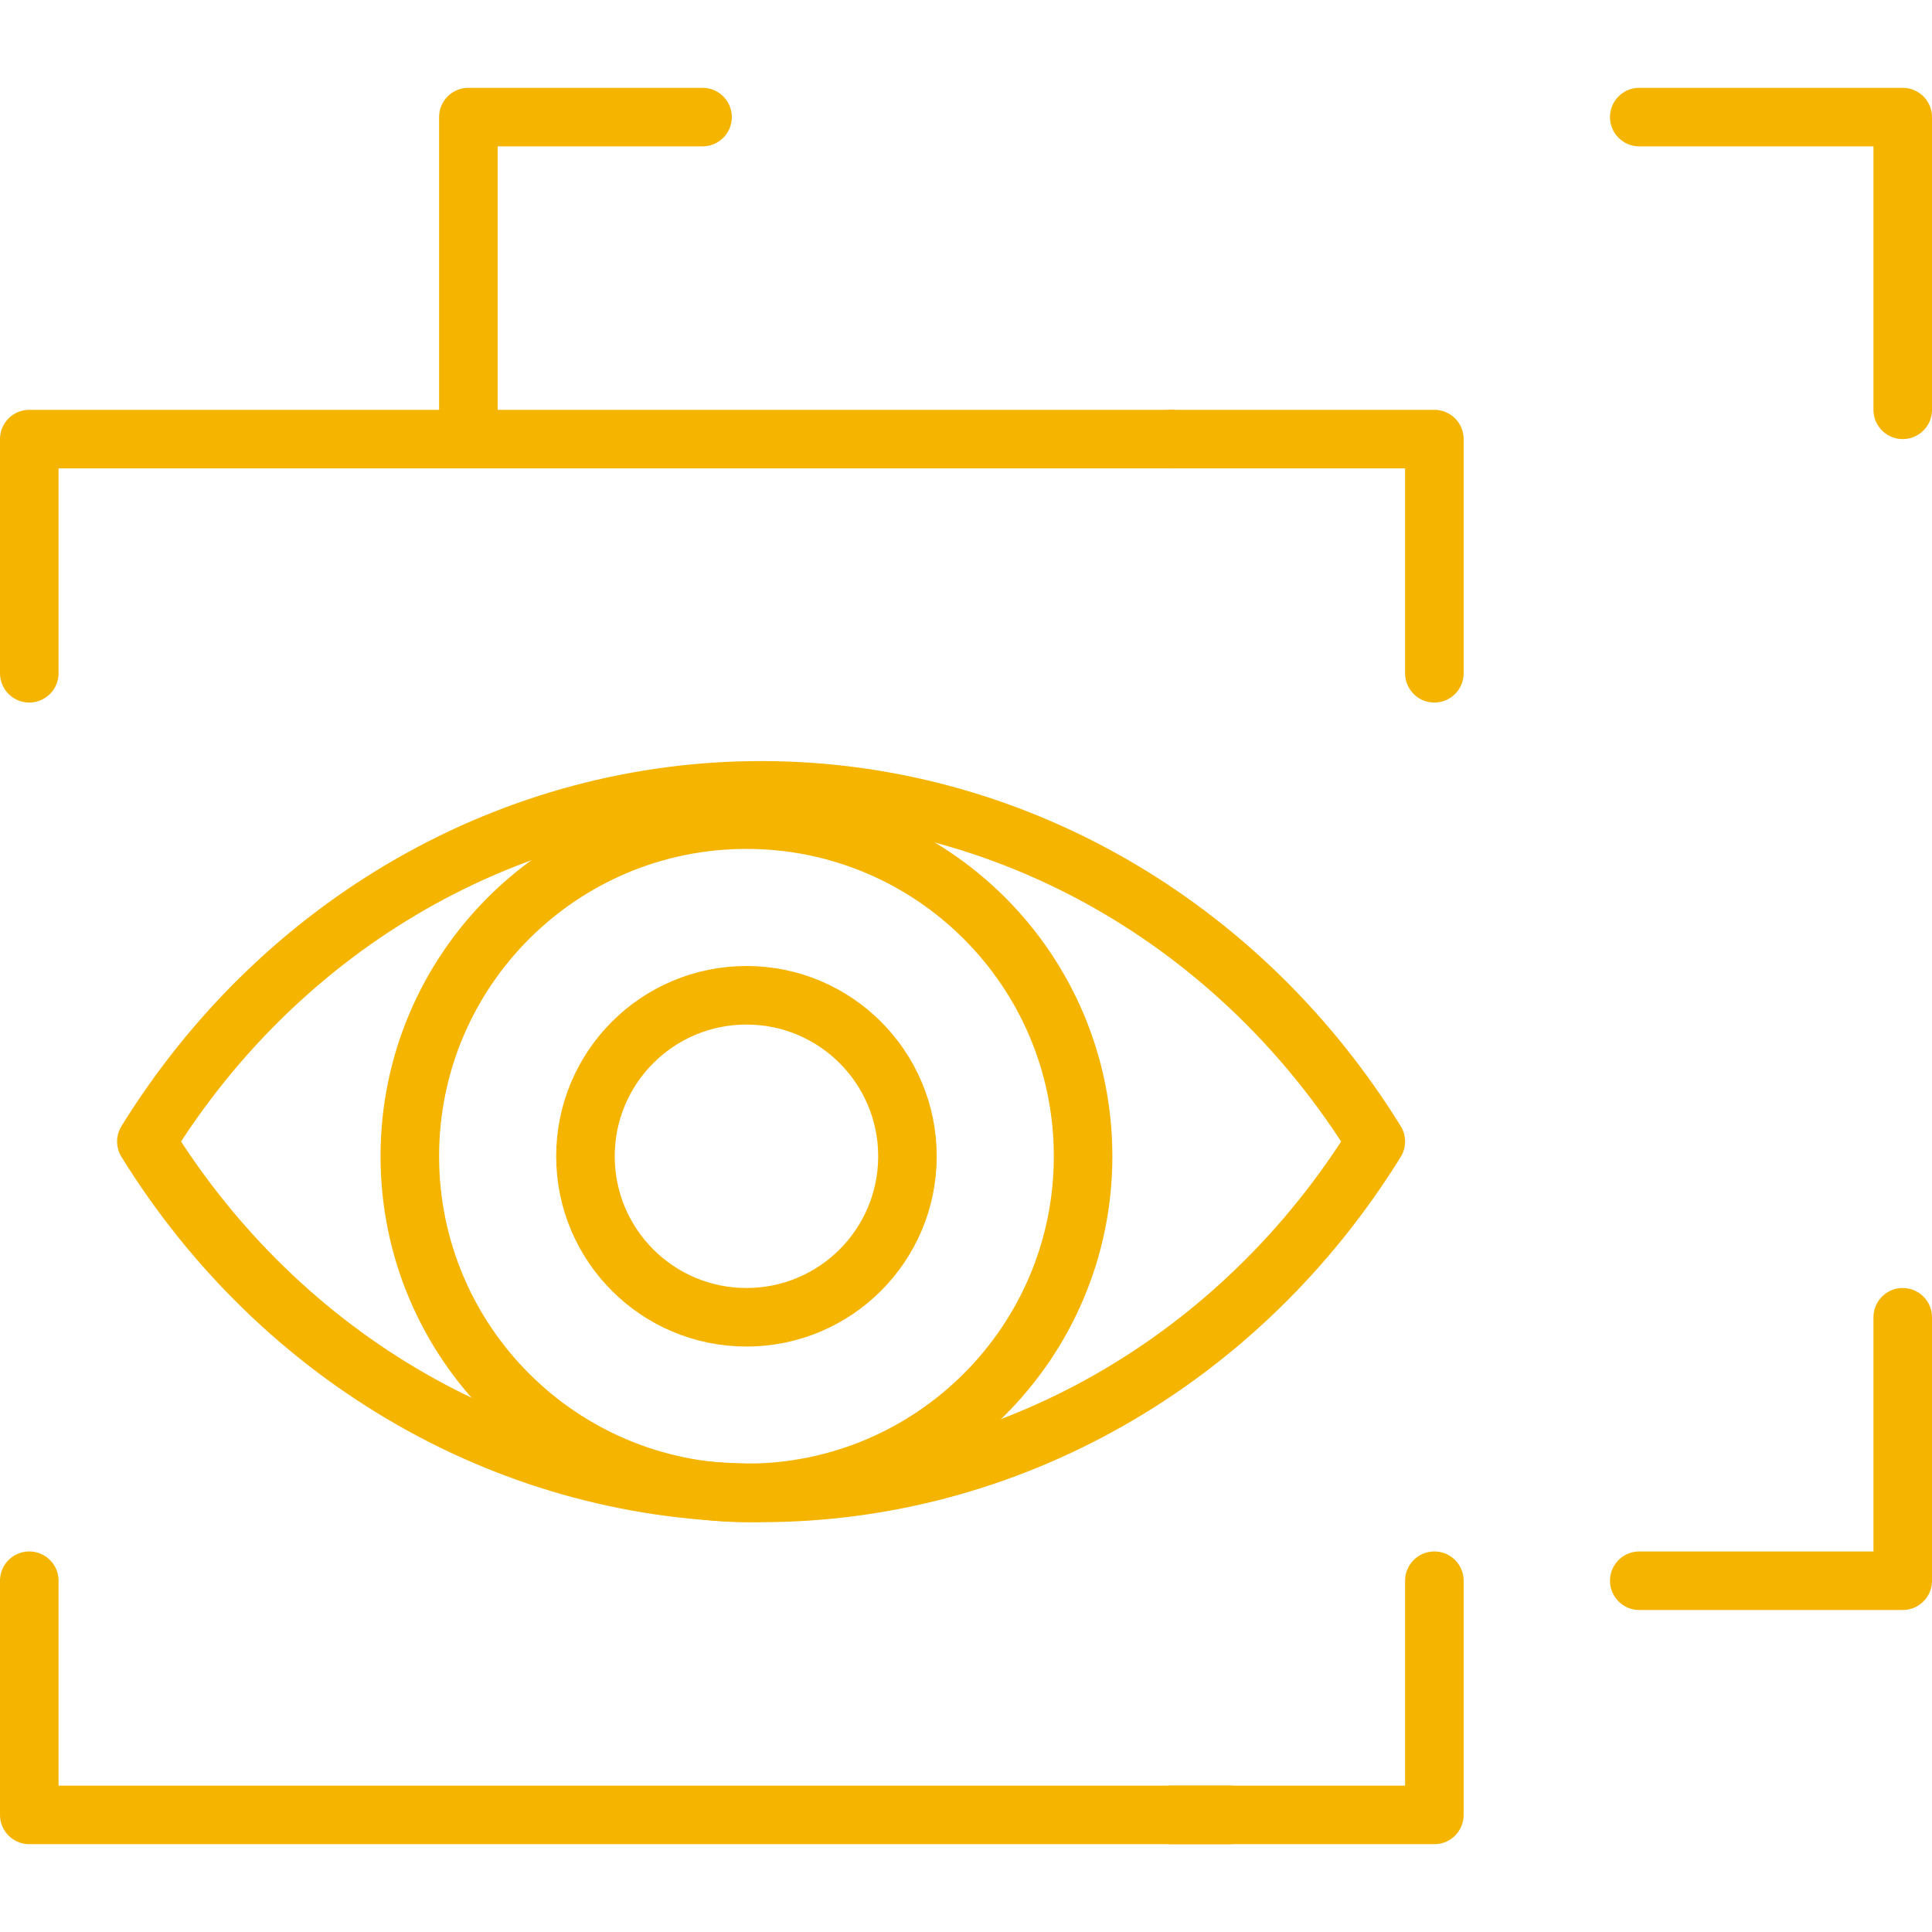 <svg width="66" height="66" viewBox="0 0 66 66" fill="none" xmlns="http://www.w3.org/2000/svg">
<path d="M42 62H1V54" stroke="#F4B400" stroke-width="2" stroke-linecap="round" stroke-linejoin="round"/>
<path d="M40 15H49V23" stroke="#F4B400" stroke-width="2" stroke-linecap="round" stroke-linejoin="round"/>
<path d="M1 23V15H40" stroke="#F4B400" stroke-width="2" stroke-linecap="round" stroke-linejoin="round"/>
<path d="M49 54V62H40" stroke="#F4B400" stroke-width="2" stroke-linecap="round" stroke-linejoin="round"/>
<path d="M56 4H65V14" stroke="#F4B400" stroke-width="2" stroke-linecap="round" stroke-linejoin="round"/>
<path d="M16 14V4H24" stroke="#F4B400" stroke-width="2" stroke-linecap="round" stroke-linejoin="round"/>
<path d="M65 45V54H56" stroke="#F4B400" stroke-width="2" stroke-linecap="round" stroke-linejoin="round"/>
<path d="M26 27C21.832 26.997 17.73 28.092 14.063 30.187C10.397 32.281 7.282 35.309 5 38.996C7.282 42.683 10.397 45.711 14.064 47.807C17.73 49.903 21.832 51 26 51C30.168 51 34.27 49.903 37.936 47.807C41.603 45.711 44.718 42.683 47 38.996C44.718 35.309 41.603 32.281 37.937 30.187C34.27 28.092 30.168 26.997 26 27V27Z" stroke="#F4B400" stroke-width="2" stroke-linecap="round" stroke-linejoin="round"/>
<path d="M25.5 45C28.538 45 31 42.538 31 39.5C31 36.462 28.538 34 25.5 34C22.462 34 20 36.462 20 39.5C20 42.538 22.462 45 25.5 45Z" stroke="#F4B400" stroke-width="2" stroke-linecap="round" stroke-linejoin="round"/>
<path d="M25.5 51C31.851 51 37 45.851 37 39.5C37 33.149 31.851 28 25.5 28C19.149 28 14 33.149 14 39.5C14 45.851 19.149 51 25.5 51Z" stroke="#F4B400" stroke-width="2" stroke-linecap="round" stroke-linejoin="round"/>
</svg>
